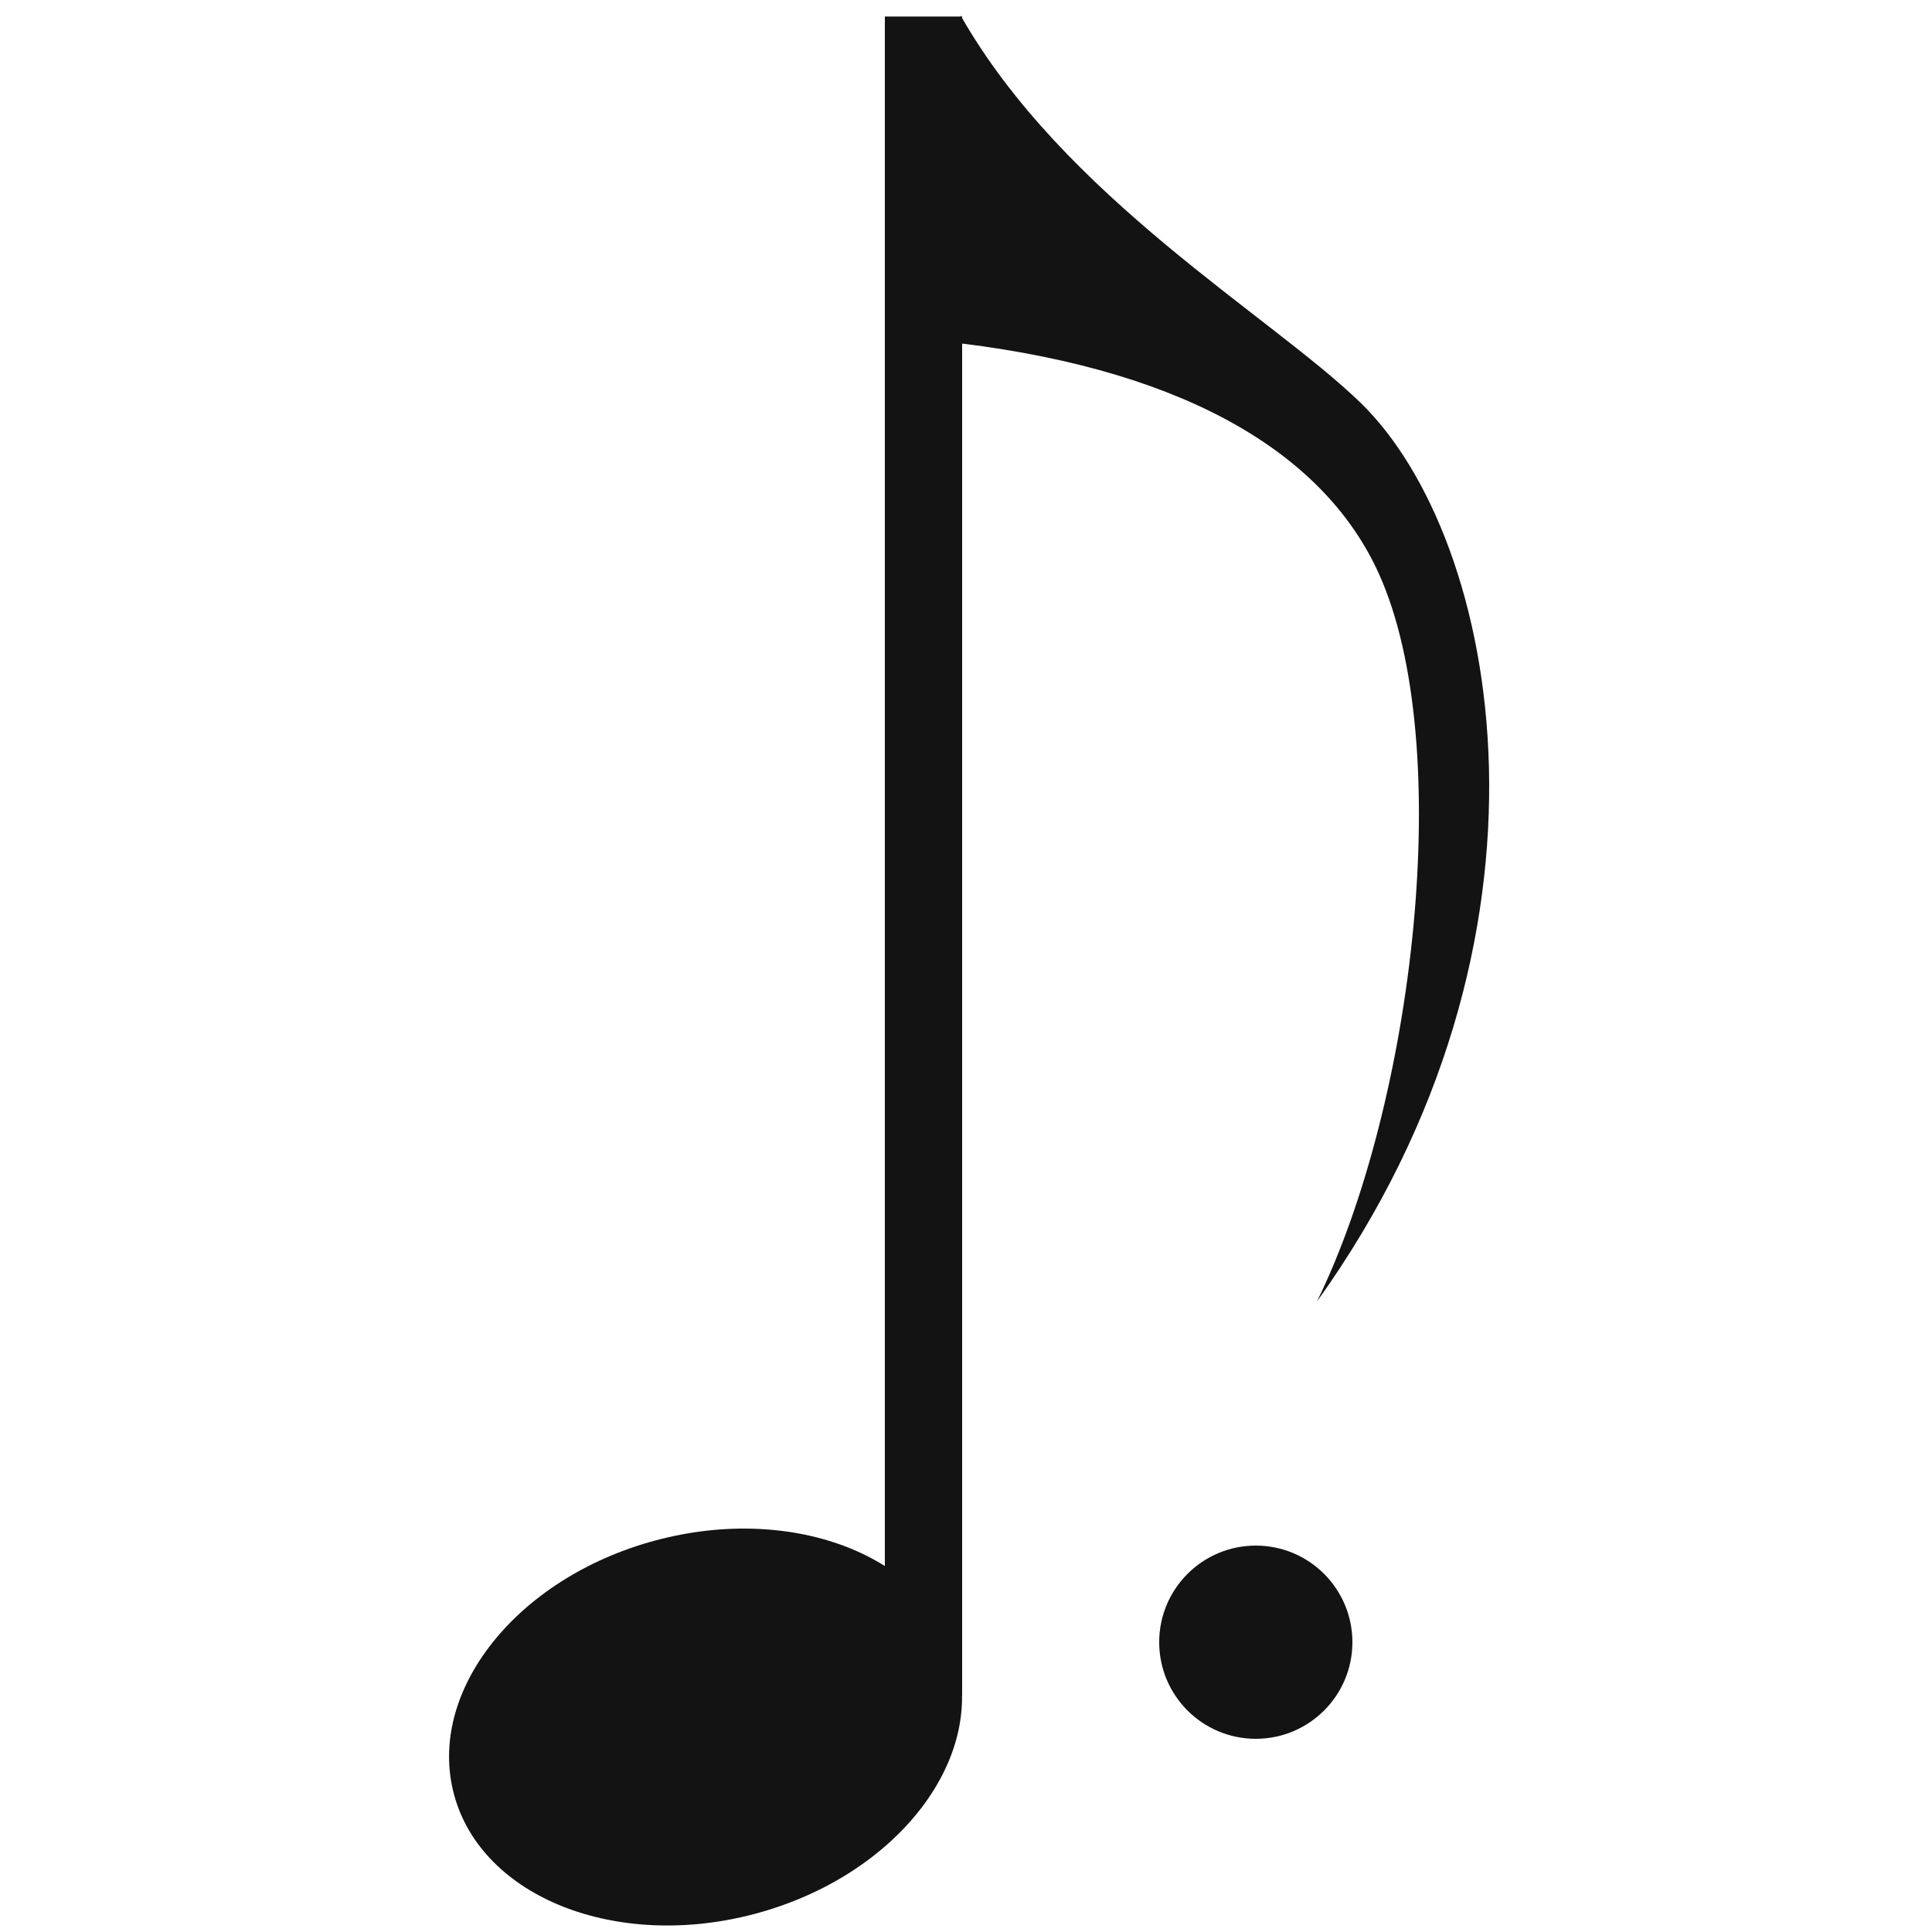 <?xml version="1.0" encoding="UTF-8" standalone="no"?><!DOCTYPE svg PUBLIC "-//W3C//DTD SVG 1.1//EN" "http://www.w3.org/Graphics/SVG/1.1/DTD/svg11.dtd"><svg width="100%" height="100%" viewBox="0 0 100 100" version="1.1" xmlns="http://www.w3.org/2000/svg" xmlns:xlink="http://www.w3.org/1999/xlink" xml:space="preserve" xmlns:serif="http://www.serif.com/" style="fill-rule:evenodd;clip-rule:evenodd;stroke-linejoin:round;stroke-miterlimit:1.414;"><path d="M33.931,79.732c7.186,-1.925 14.179,0.84 15.608,6.171c1.428,5.331 -3.246,11.223 -10.432,13.148c-7.185,1.925 -14.179,-0.84 -15.607,-6.171c-1.428,-5.331 3.246,-11.222 10.431,-13.148Z" style="fill:#131313;"/><rect x="45.8" y="0.856" width="4" height="86.908" style="fill:#131313;"/><path d="M49.72,0.8l0,16.972c12.069,1.479 18.951,5.935 21.656,11.935c3.983,8.837 1.83,27.371 -3.212,37.661c13.468,-18.772 9.526,-39.484 2.242,-46.537c-4.657,-4.51 -15.326,-10.617 -20.686,-20.031Z" style="fill:#131313;"/><circle cx="65" cy="85" r="5" style="fill:#131313;"/></svg>